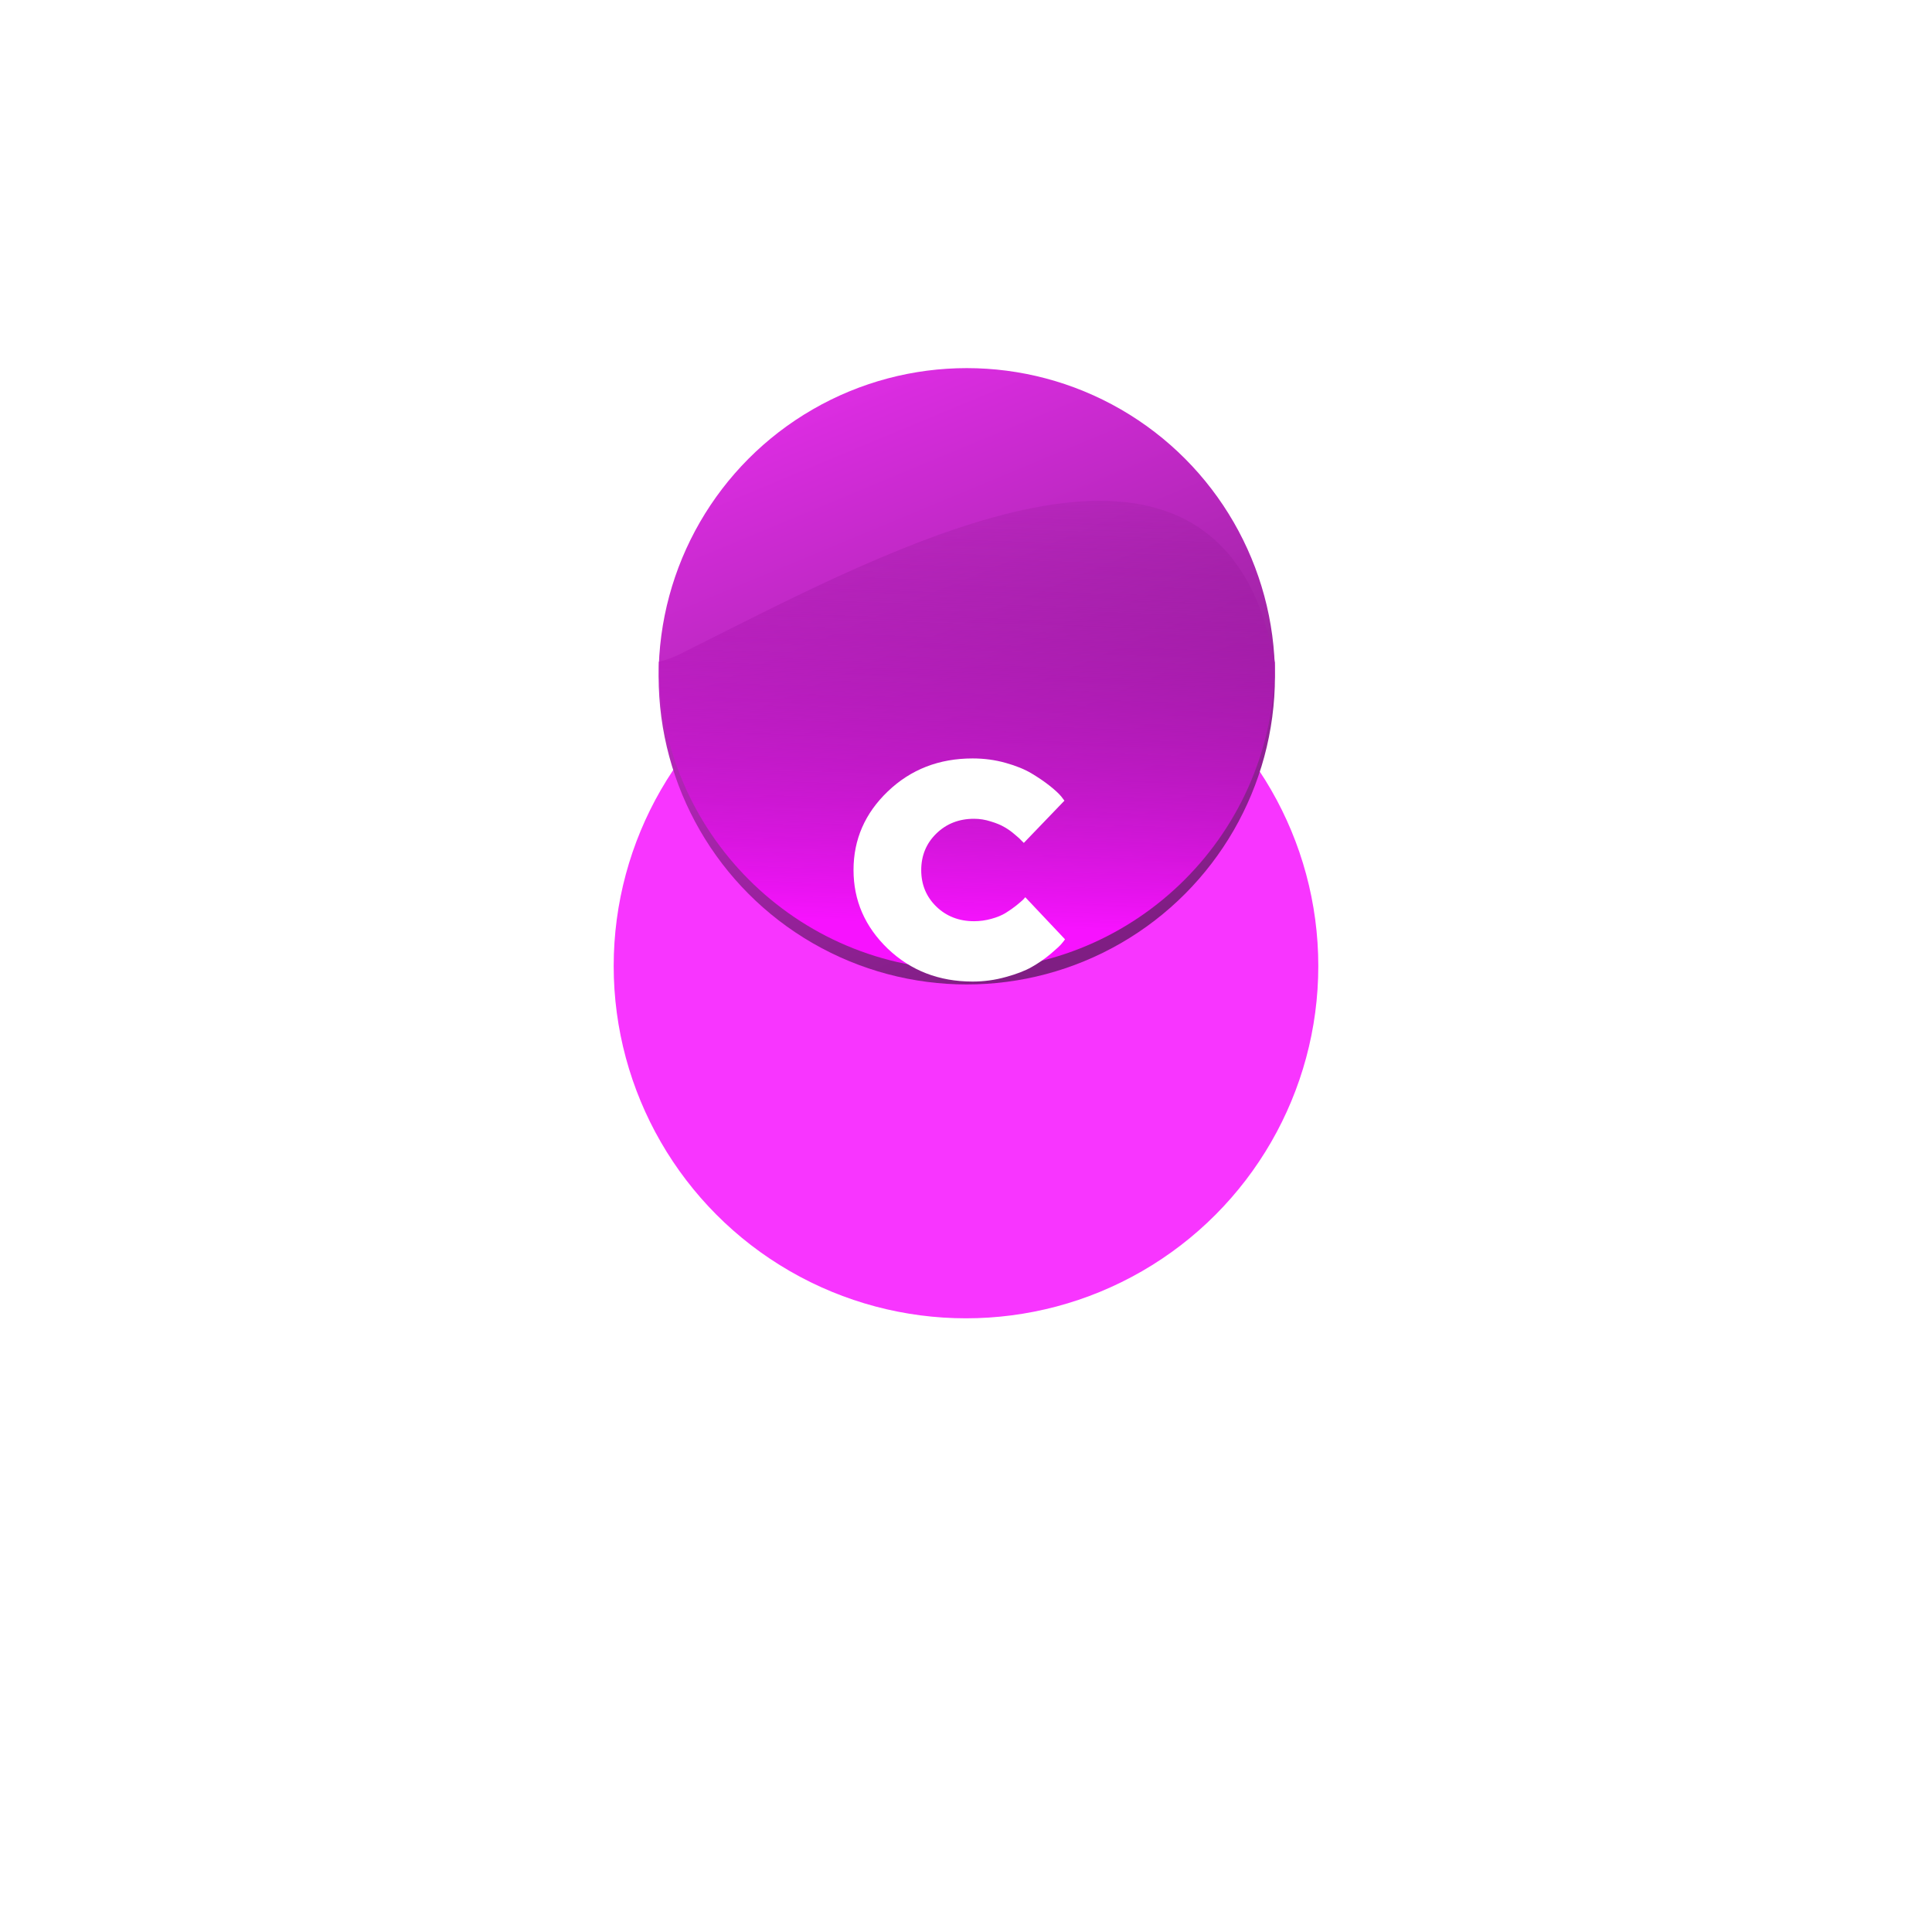 <svg width="532" height="532" viewBox="0 0 532 532" fill="none" xmlns="http://www.w3.org/2000/svg">
<path d="M351.076 182.223C351.076 229.089 313.084 267.081 266.218 267.081C219.353 267.081 181.361 229.089 181.361 182.223C183.791 177.725 186.045 173.886 188.146 170.644C226.614 111.29 288.81 215.774 351.076 182.223Z" fill="url(#paint0_linear)"/>
<g filter="url(#filter0_d)">
<circle cx="265.998" cy="182.002" r="97.012" fill="url(#paint1_linear)"/>
</g>
<g filter="url(#filter1_d)">
<circle cx="266.218" cy="182.223" r="84.858" fill="url(#paint2_linear)"/>
</g>
<path d="M351.076 182.223C351.076 229.089 313.084 267.081 266.218 267.081C219.353 267.081 181.361 229.089 181.361 182.223C183.36 181.796 185.263 181.1 187.087 180.19C239.957 153.821 319.159 109.782 344.97 162.926C347.334 167.796 349.373 174.118 351.076 182.223Z" fill="url(#paint3_linear)"/>
<g filter="url(#filter2_d)">
<path d="M255.805 168.554C253.049 171.256 251.671 174.606 251.671 178.605C251.671 182.576 253.049 185.913 255.805 188.615C258.588 191.317 262.06 192.668 266.221 192.668C267.815 192.668 269.395 192.452 270.962 192.019C272.556 191.587 273.894 191.033 274.974 190.358C276.055 189.682 277.001 189.02 277.811 188.372C278.649 187.696 279.297 187.143 279.757 186.71L280.324 186.062L291.266 197.653C291.05 197.977 290.713 198.409 290.253 198.949C289.821 199.463 288.808 200.395 287.214 201.746C285.62 203.07 283.917 204.245 282.107 205.272C280.324 206.298 277.946 207.217 274.974 208.028C272.002 208.865 268.949 209.284 265.815 209.284C256.575 209.284 248.794 206.271 242.471 200.246C236.176 194.194 233.029 186.967 233.029 178.564C233.029 170.162 236.176 162.948 242.471 156.923C248.794 150.871 256.575 147.845 265.815 147.845C268.976 147.845 272.002 148.25 274.893 149.06C277.784 149.871 280.175 150.844 282.067 151.978C283.958 153.113 285.62 154.248 287.052 155.383C288.484 156.517 289.537 157.49 290.213 158.301L291.104 159.476L279.919 171.107C279.757 170.945 279.527 170.715 279.23 170.418C278.96 170.094 278.365 169.554 277.447 168.797C276.555 168.014 275.609 167.338 274.61 166.771C273.61 166.176 272.34 165.65 270.8 165.19C269.287 164.704 267.761 164.461 266.221 164.461C262.06 164.461 258.588 165.825 255.805 168.554Z" fill="white"/>
</g>
<defs>
<filter id="filter0_d" x="0.986" y="0.99" width="530.024" height="530.024" filterUnits="userSpaceOnUse" color-interpolation-filters="sRGB">
<feFlood flood-opacity="0" result="BackgroundImageFix"/>
<feColorMatrix in="SourceAlpha" type="matrix" values="0 0 0 0 0 0 0 0 0 0 0 0 0 0 0 0 0 0 127 0" result="hardAlpha"/>
<feOffset dy="84"/>
<feGaussianBlur stdDeviation="84"/>
<feColorMatrix type="matrix" values="0 0 0 0 0.957 0 0 0 0 0.204 0 0 0 0 0.984 0 0 0 0.43 0"/>
<feBlend mode="normal" in2="BackgroundImageFix" result="effect1_dropShadow"/>
<feBlend mode="normal" in="SourceGraphic" in2="effect1_dropShadow" result="shape"/>
</filter>
<filter id="filter1_d" x="161.361" y="81.365" width="209.716" height="209.716" filterUnits="userSpaceOnUse" color-interpolation-filters="sRGB">
<feFlood flood-opacity="0" result="BackgroundImageFix"/>
<feColorMatrix in="SourceAlpha" type="matrix" values="0 0 0 0 0 0 0 0 0 0 0 0 0 0 0 0 0 0 127 0" result="hardAlpha"/>
<feOffset dy="4"/>
<feGaussianBlur stdDeviation="10"/>
<feColorMatrix type="matrix" values="0 0 0 0 0 0 0 0 0 0 0 0 0 0 0 0 0 0 0.25 0"/>
<feBlend mode="normal" in2="BackgroundImageFix" result="effect1_dropShadow"/>
<feBlend mode="normal" in="SourceGraphic" in2="effect1_dropShadow" result="shape"/>
</filter>
<filter id="filter2_d" x="175.029" y="147.845" width="178.238" height="182.439" filterUnits="userSpaceOnUse" color-interpolation-filters="sRGB">
<feFlood flood-opacity="0" result="BackgroundImageFix"/>
<feColorMatrix in="SourceAlpha" type="matrix" values="0 0 0 0 0 0 0 0 0 0 0 0 0 0 0 0 0 0 127 0" result="hardAlpha"/>
<feOffset dx="2" dy="61"/>
<feGaussianBlur stdDeviation="30"/>
<feColorMatrix type="matrix" values="0 0 0 0 0 0 0 0 0 0 0 0 0 0 0 0 0 0 0.25 0"/>
<feBlend mode="normal" in2="BackgroundImageFix" result="effect1_dropShadow"/>
<feBlend mode="normal" in="SourceGraphic" in2="effect1_dropShadow" result="shape"/>
</filter>
<linearGradient id="paint0_linear" x1="241.026" y1="140.899" x2="301.134" y2="256.032" gradientUnits="userSpaceOnUse">
<stop stop-color="#F832FF" stop-opacity="0"/>
<stop offset="1" stop-color="#A523AA"/>
</linearGradient>
<linearGradient id="paint1_linear" x1="168.986" y1="109.077" x2="402.787" y2="295.588" gradientUnits="userSpaceOnUse">
<stop offset="0.156" stop-color="#F835FF"/>
<stop offset="0.421" stop-color="#F835FF"/>
<stop offset="0.598" stop-color="#F835FF"/>
<stop offset="1" stop-color="#F835FF"/>
</linearGradient>
<linearGradient id="paint2_linear" x1="236.607" y1="100.901" x2="301.134" y2="256.032" gradientUnits="userSpaceOnUse">
<stop stop-color="#DD2DE3"/>
<stop offset="1" stop-color="#7F1E83"/>
</linearGradient>
<linearGradient id="paint3_linear" x1="305.333" y1="131.176" x2="301.134" y2="256.032" gradientUnits="userSpaceOnUse">
<stop stop-color="#801984" stop-opacity="0.13"/>
<stop offset="1" stop-color="#F712FF"/>
</linearGradient>
</defs>
</svg>

